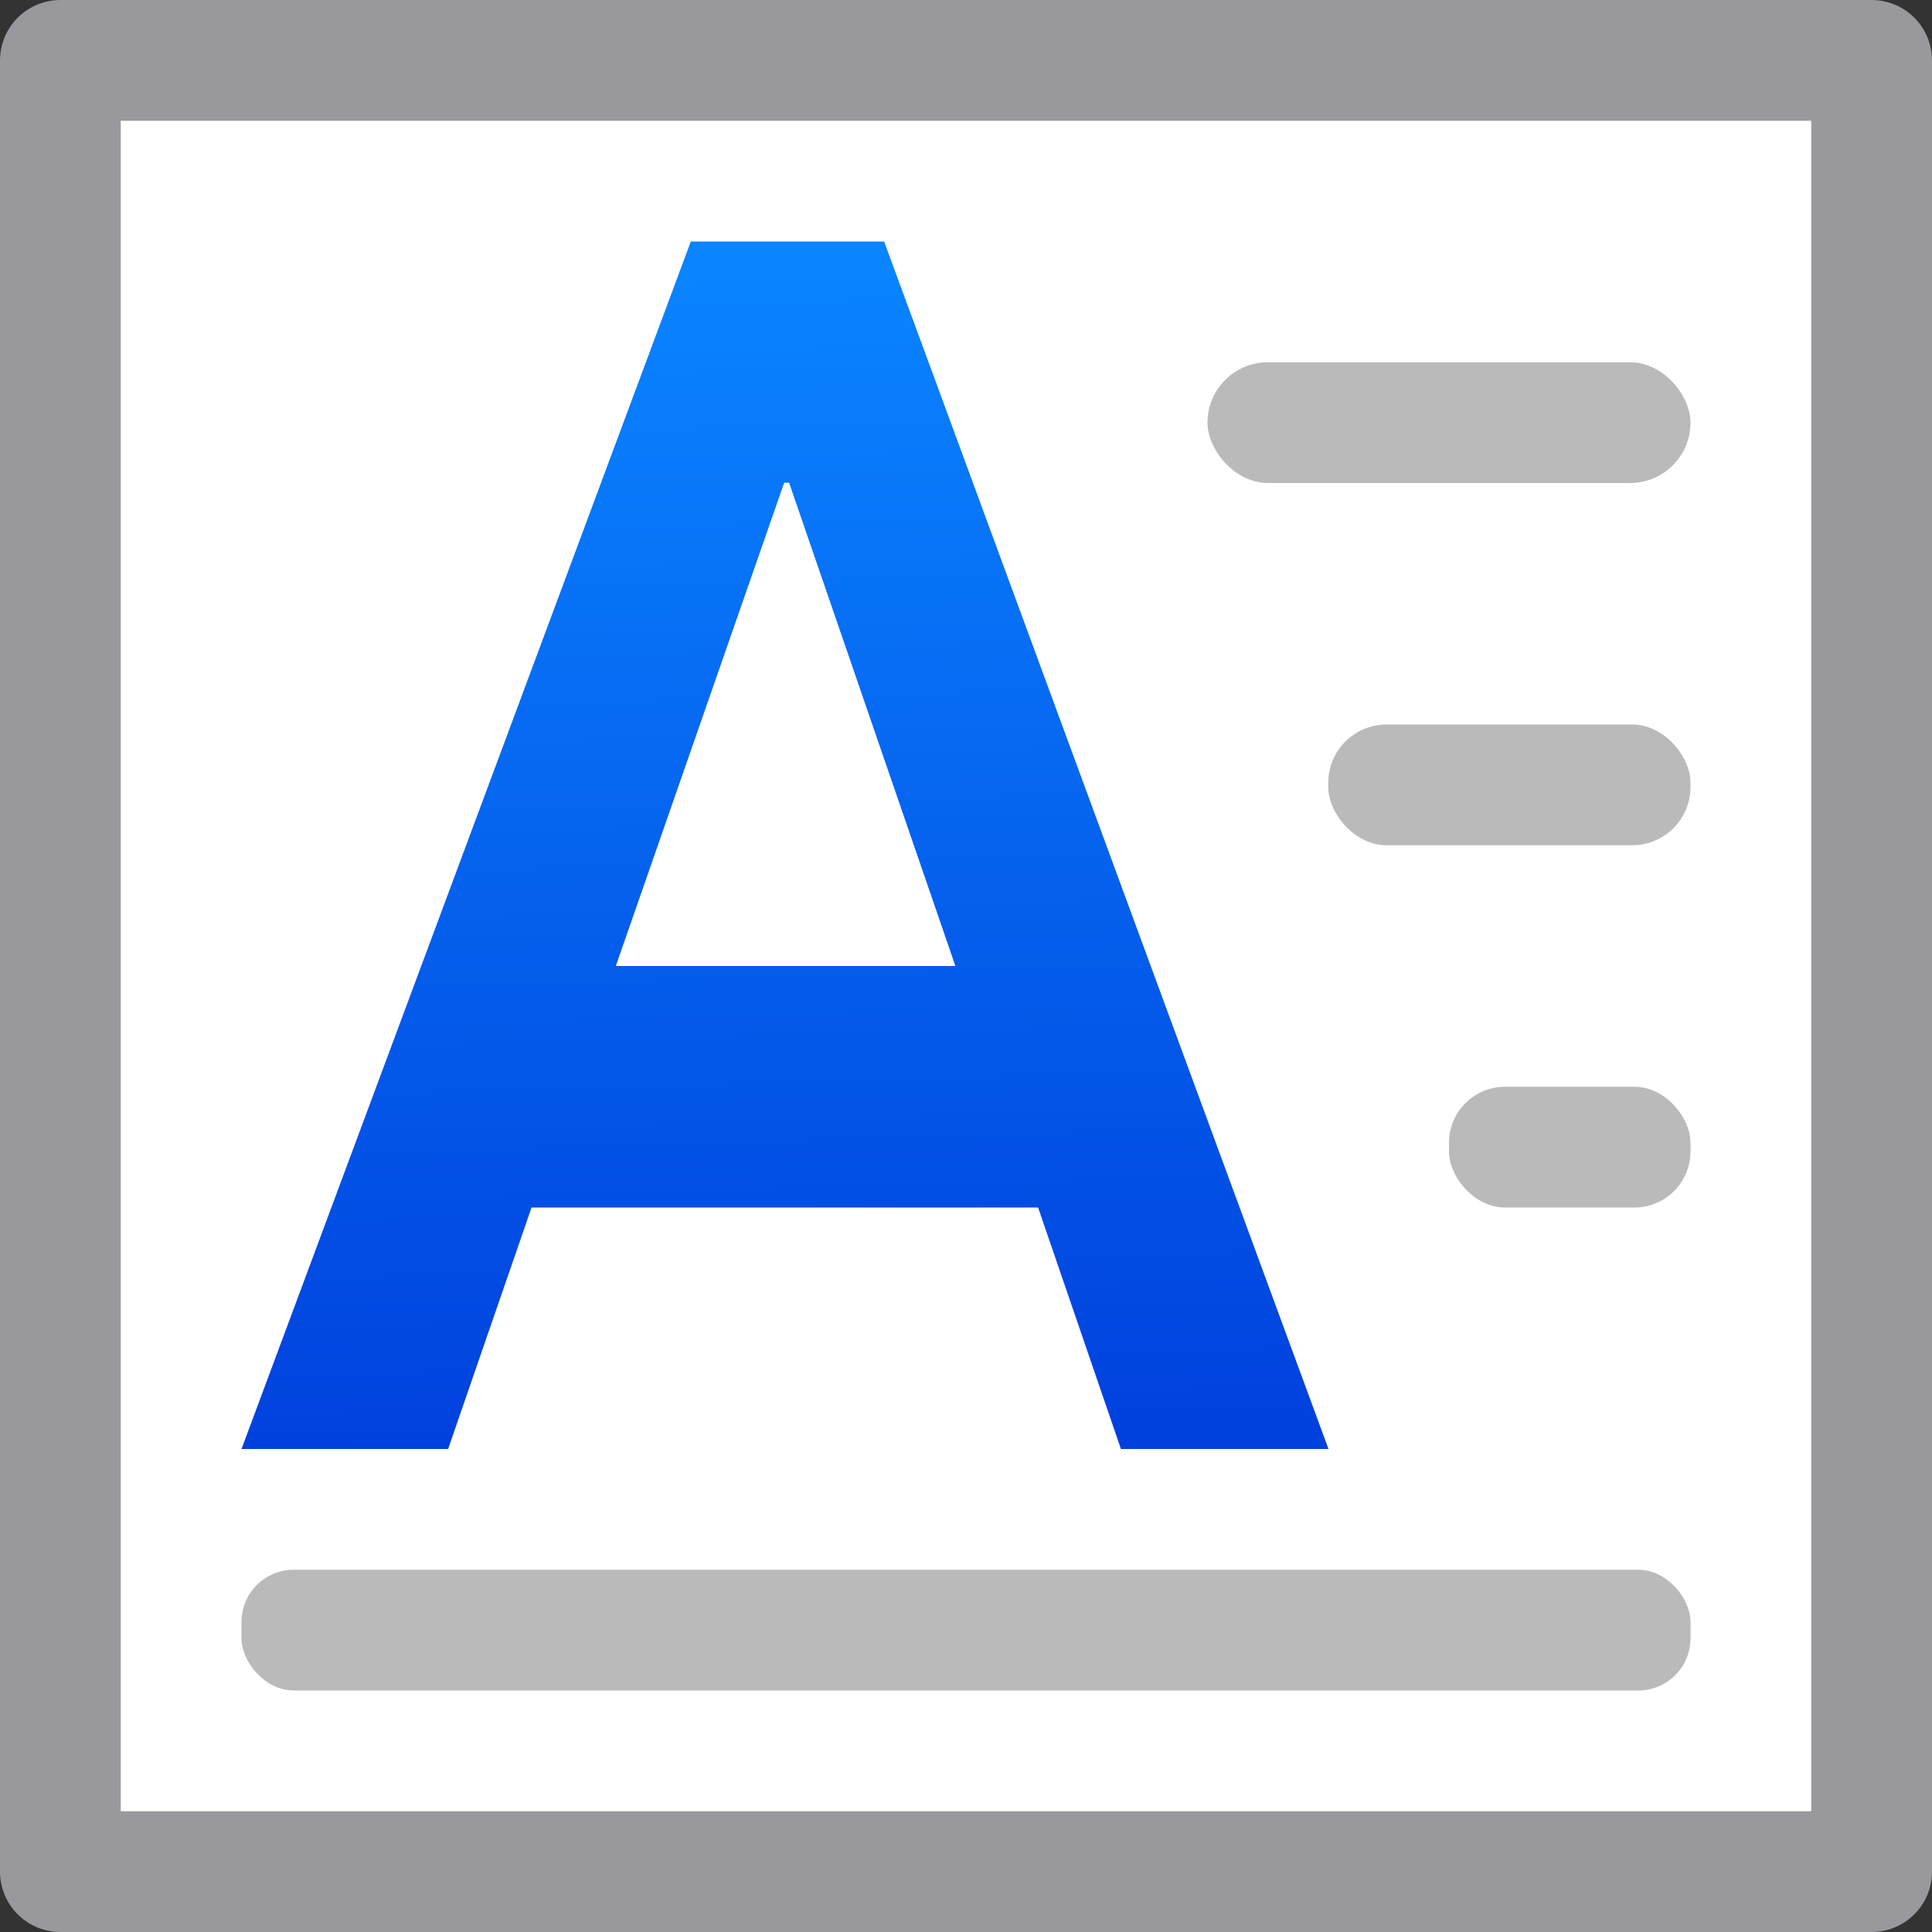 <svg viewBox="0 0 16 16" xmlns="http://www.w3.org/2000/svg" xmlns:xlink="http://www.w3.org/1999/xlink"><rect x="0" y="0" width="16" height="16" fill="#333333" stroke="none"/><linearGradient id="a" gradientTransform="scale(1.006 .994)" gradientUnits="userSpaceOnUse" x1="6.636" x2="6.351" y1="12.161" y2="2.268"><stop offset="0" stop-color="#0040dd"/><stop offset="1" stop-color="#0a84ff"/></linearGradient><path d="m.5.5h15v15h-15z" fill="#fff" stroke="#98989d" stroke-linecap="round" stroke-linejoin="round"/><path d="m5.721 2-3.721 10h1.711l.691-2h4.195l.686 2h1.719l-3.68-10zm.773 1.998h.041l1.377 4.002h-2.812z" fill="url(#a)"/><g fill="#bababa"><rect height="1" ry=".483" width="3" x="11" y="6"/><rect height="1" ry=".5" width="4" x="10" y="3"/><rect height="1" ry=".432" width="12" x="2" y="13"/><rect height="1" ry=".464" width="2" x="12" y="9"/></g></svg>